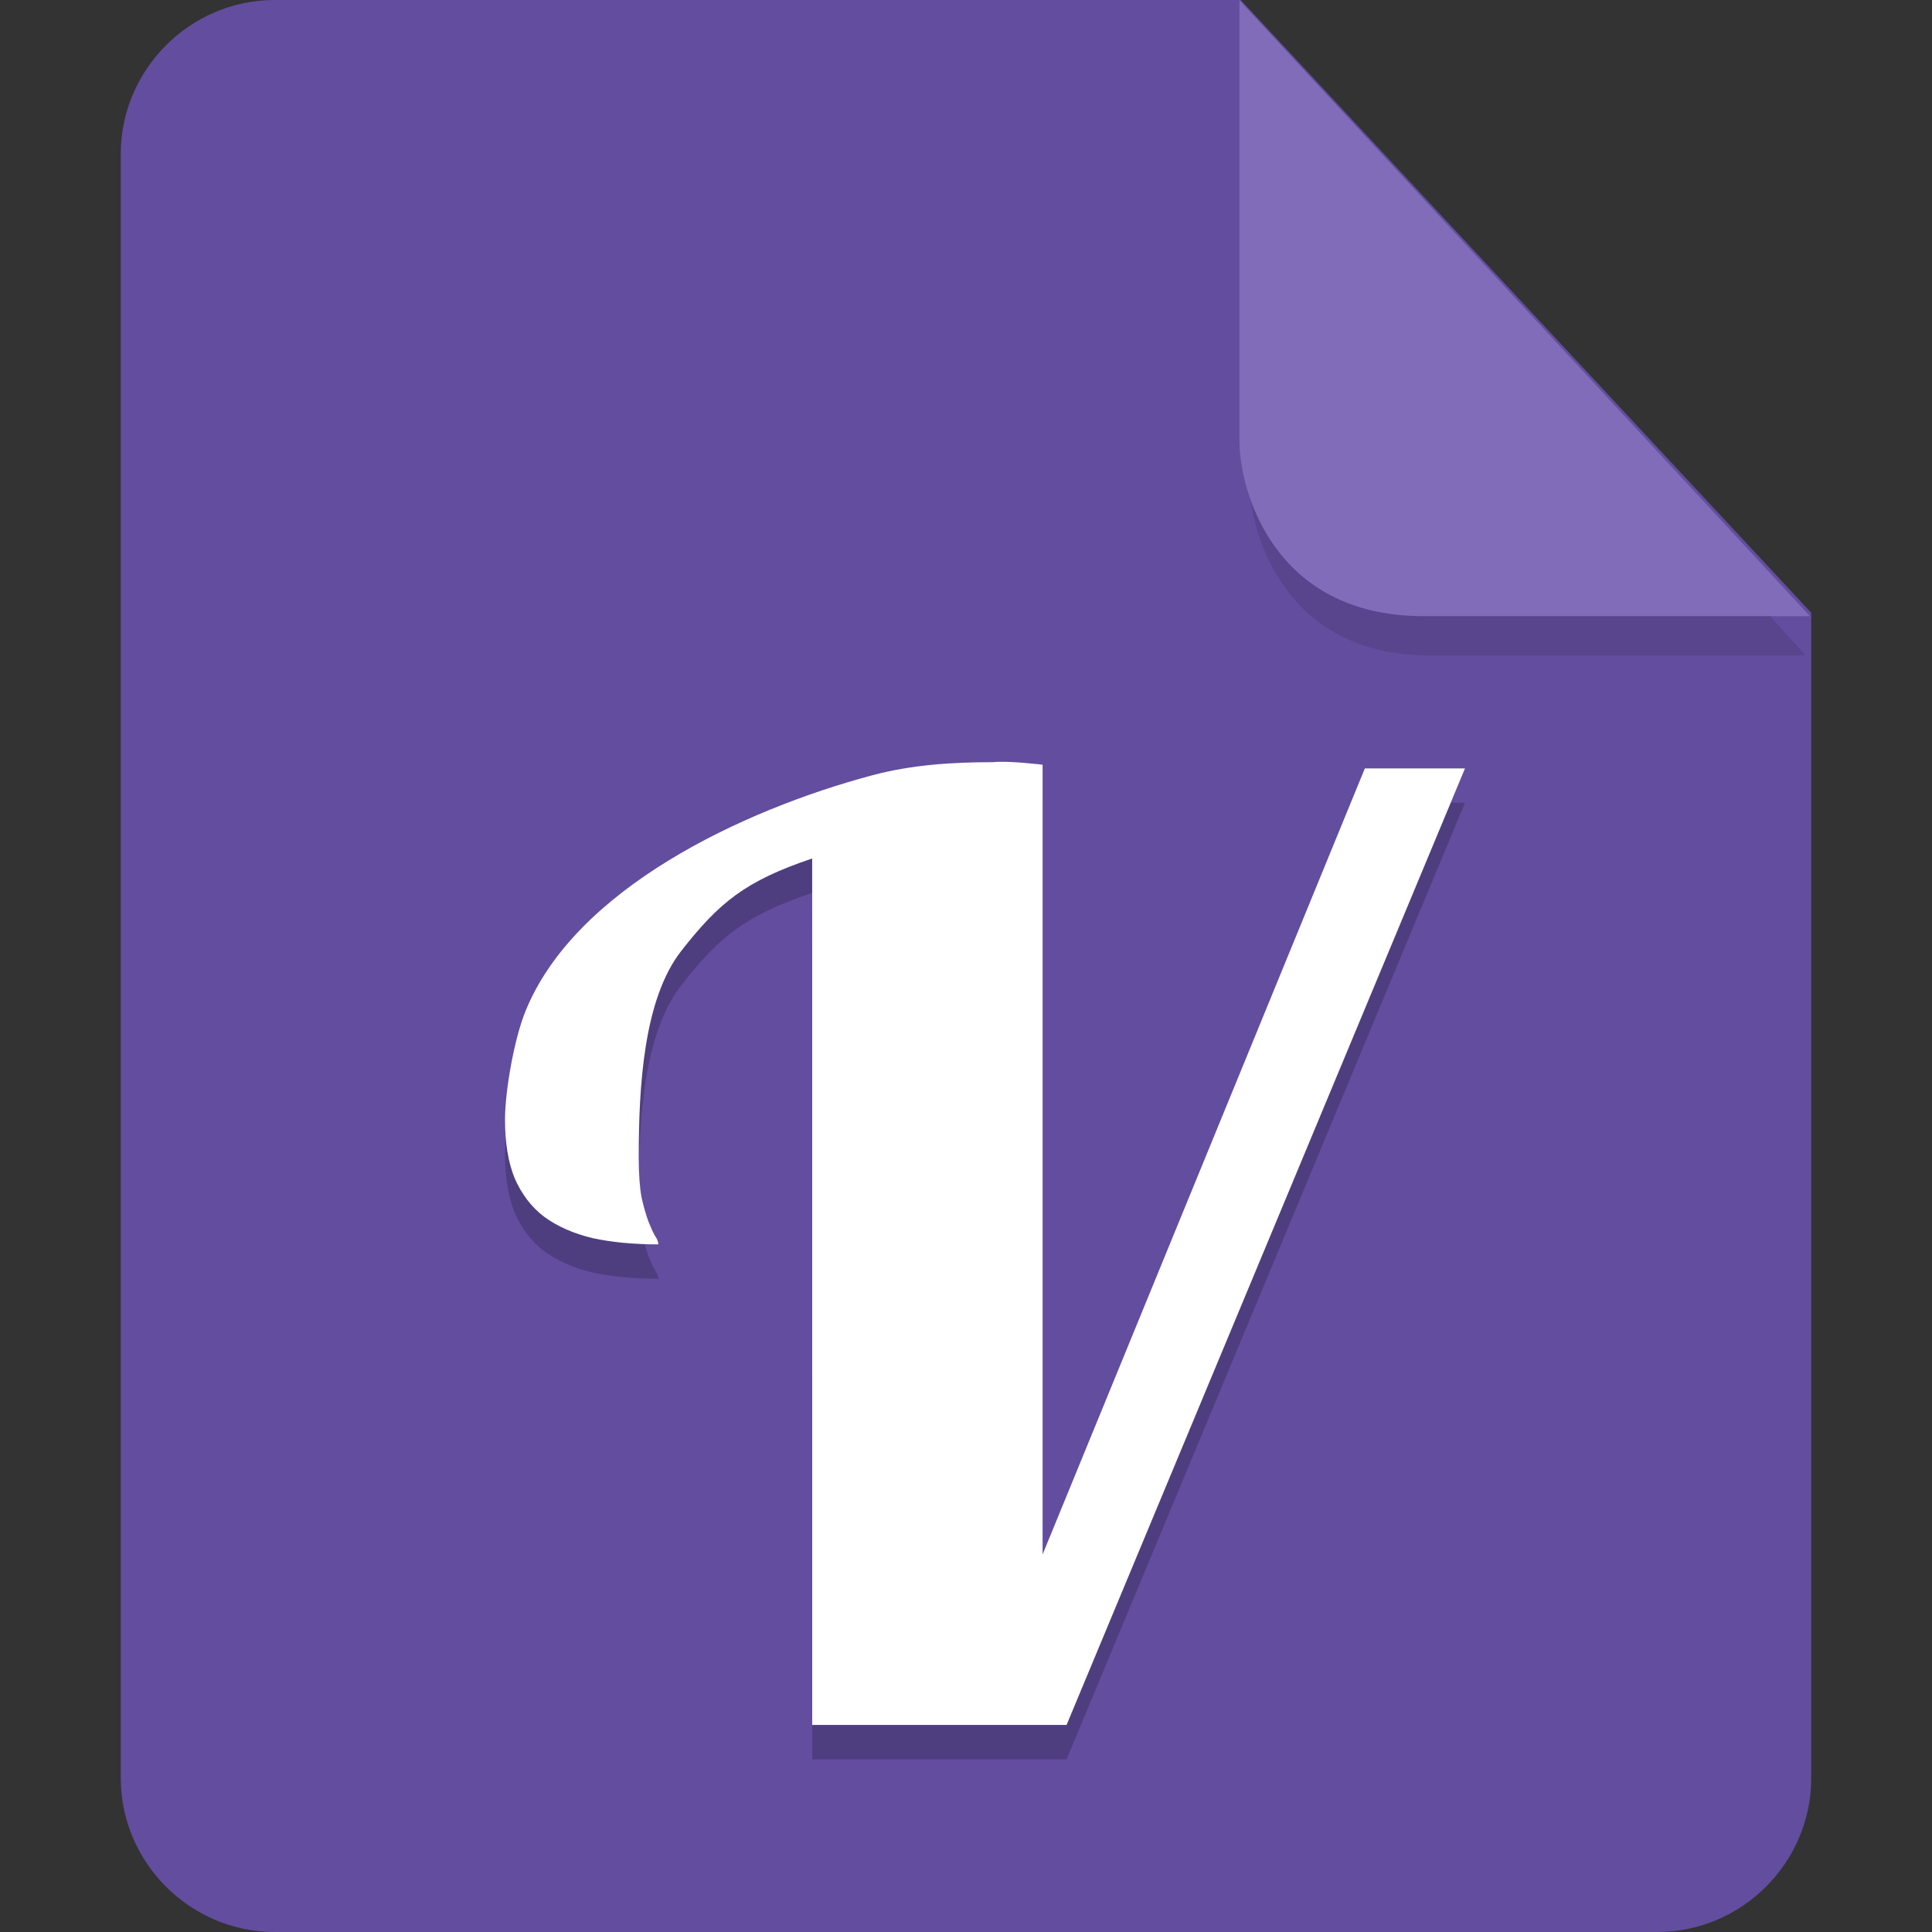 <?xml version="1.0" encoding="UTF-8" standalone="no"?>
<svg
   id="_图层_1"
   data-name="图层_1"
   version="1.1"
   viewBox="0 0 128 128"
   width="16"
   height="16"
   sodipodi:docname="text-x-vala.svg"
   xml:space="preserve"
   inkscape:version="1.4 (e7c3feb100, 2024-10-09)"
   xmlns:inkscape="http://www.inkscape.org/namespaces/inkscape"
   xmlns:sodipodi="http://sodipodi.sourceforge.net/DTD/sodipodi-0.dtd"
   xmlns="http://www.w3.org/2000/svg"
   xmlns:svg="http://www.w3.org/2000/svg"><rect x="0" y="0" width="128" height="128" fill="#333333" stroke="none"/><sodipodi:namedview
     id="namedview3"
     pagecolor="#505050"
     bordercolor="#eeeeee"
     borderopacity="1"
     inkscape:showpageshadow="0"
     inkscape:pageopacity="0"
     inkscape:pagecheckerboard="0"
     inkscape:deskcolor="#505050"
     inkscape:zoom="10.6875"
     inkscape:cx="32"
     inkscape:cy="26.19883"
     inkscape:window-width="1920"
     inkscape:window-height="939"
     inkscape:window-x="0"
     inkscape:window-y="34"
     inkscape:window-maximized="1"
     inkscape:current-layer="_图层_1" /><!-- Generator: Adobe Illustrator 29.0.1, SVG Export Plug-In . SVG Version: 2.1.0 Build 192)  --><defs
     id="defs1"><style
       id="style1">
      .st0 {
        fill: #0071e9;
      }

      .st1 {
        fill: #fff;
      }

      .st2 {
        fill: #5aaaff;
        isolation: isolate;
        opacity: .5;
      }
    </style></defs><path
     class="st0"
     d="M18.2,0c-5.6,0-10.2,4.6-10.2,10.2v107.6c0,5.6,4.6,10.2,10.2,10.2h91.6c5.6,0,10.2-4.6,10.2-10.2V40.6L82.2,0H18.2Z"
     id="path1"
     style="fill:#634d9f;fill-opacity:1" /><path
     class="st2"
     d="m 82.761,2.62 v 29.2 c 0,3.2 2.146,11.6 11.898,11.6 h 24.966 z"
     id="path2"
     style="fill:#4f3e7f;fill-opacity:1;stroke-width:0.988" /><path
     class="st2"
     d="M 82.117,0.023 V 29.223 c 0,3.2 2.2,11.6 12.2,11.6 h 25.6 z"
     id="path2-3"
     style="opacity:1;isolation:isolate;fill:#806cb8;fill-opacity:1" /><g
     id="g7"
     transform="matrix(2.544,0,0,2.279,-17.421,-8.783)"><path
       style="opacity:0.2"
       d="m 28,54.999 -8.2e-4,-25.188 c -1.751,0.656 -2.429,1.289 -3.41,2.688 -0.977,1.395 -1.107,3.921 -1.107,5.998 0,0.474 0.024,0.862 0.073,1.166 0.06,0.291 0.121,0.528 0.182,0.71 0.061,0.17 0.116,0.304 0.165,0.401 0.06,0.097 0.091,0.182 0.091,0.255 -0.644,0 -1.215,-0.061 -1.714,-0.182 -0.499,-0.134 -0.918,-0.341 -1.259,-0.62 C 20.693,39.95 20.438,39.579 20.255,39.117 20.085,38.656 20,38.085 20,37.405 c 0,-0.826 0.232,-2.317 0.528,-3.141 1.283,-3.564 5.647,-5.859 9.026,-6.869 1.043,-0.312 2.11,-0.384 3.155,-0.384 C 33.103,26.963 33.97,27.082 34,27.084 V 50.043 L 42.392,27.193 h 2.608 L 34.624,55 h -6.625 z"
       id="path5" /><path
       style="fill:#ffffff"
       d="m 28,53.999 -8.2e-4,-25.188 c -1.751,0.656 -2.429,1.289 -3.41,2.688 -0.977,1.395 -1.107,3.921 -1.107,5.998 0,0.474 0.024,0.862 0.073,1.166 0.06,0.291 0.121,0.528 0.182,0.71 0.061,0.17 0.116,0.304 0.165,0.401 0.06,0.097 0.091,0.182 0.091,0.255 -0.644,0 -1.215,-0.061 -1.714,-0.182 -0.499,-0.134 -0.918,-0.341 -1.259,-0.62 C 20.693,38.95 20.438,38.579 20.255,38.117 20.085,37.656 20,37.085 20,36.405 c 0,-0.826 0.232,-2.317 0.528,-3.141 1.283,-3.564 5.647,-5.859 9.026,-6.869 1.043,-0.312 2.11,-0.384 3.155,-0.384 C 33.103,25.963 33.97,26.082 34,26.084 V 49.043 L 42.392,26.193 h 2.608 L 34.624,54 h -6.625 z"
       id="path6" /></g></svg>
